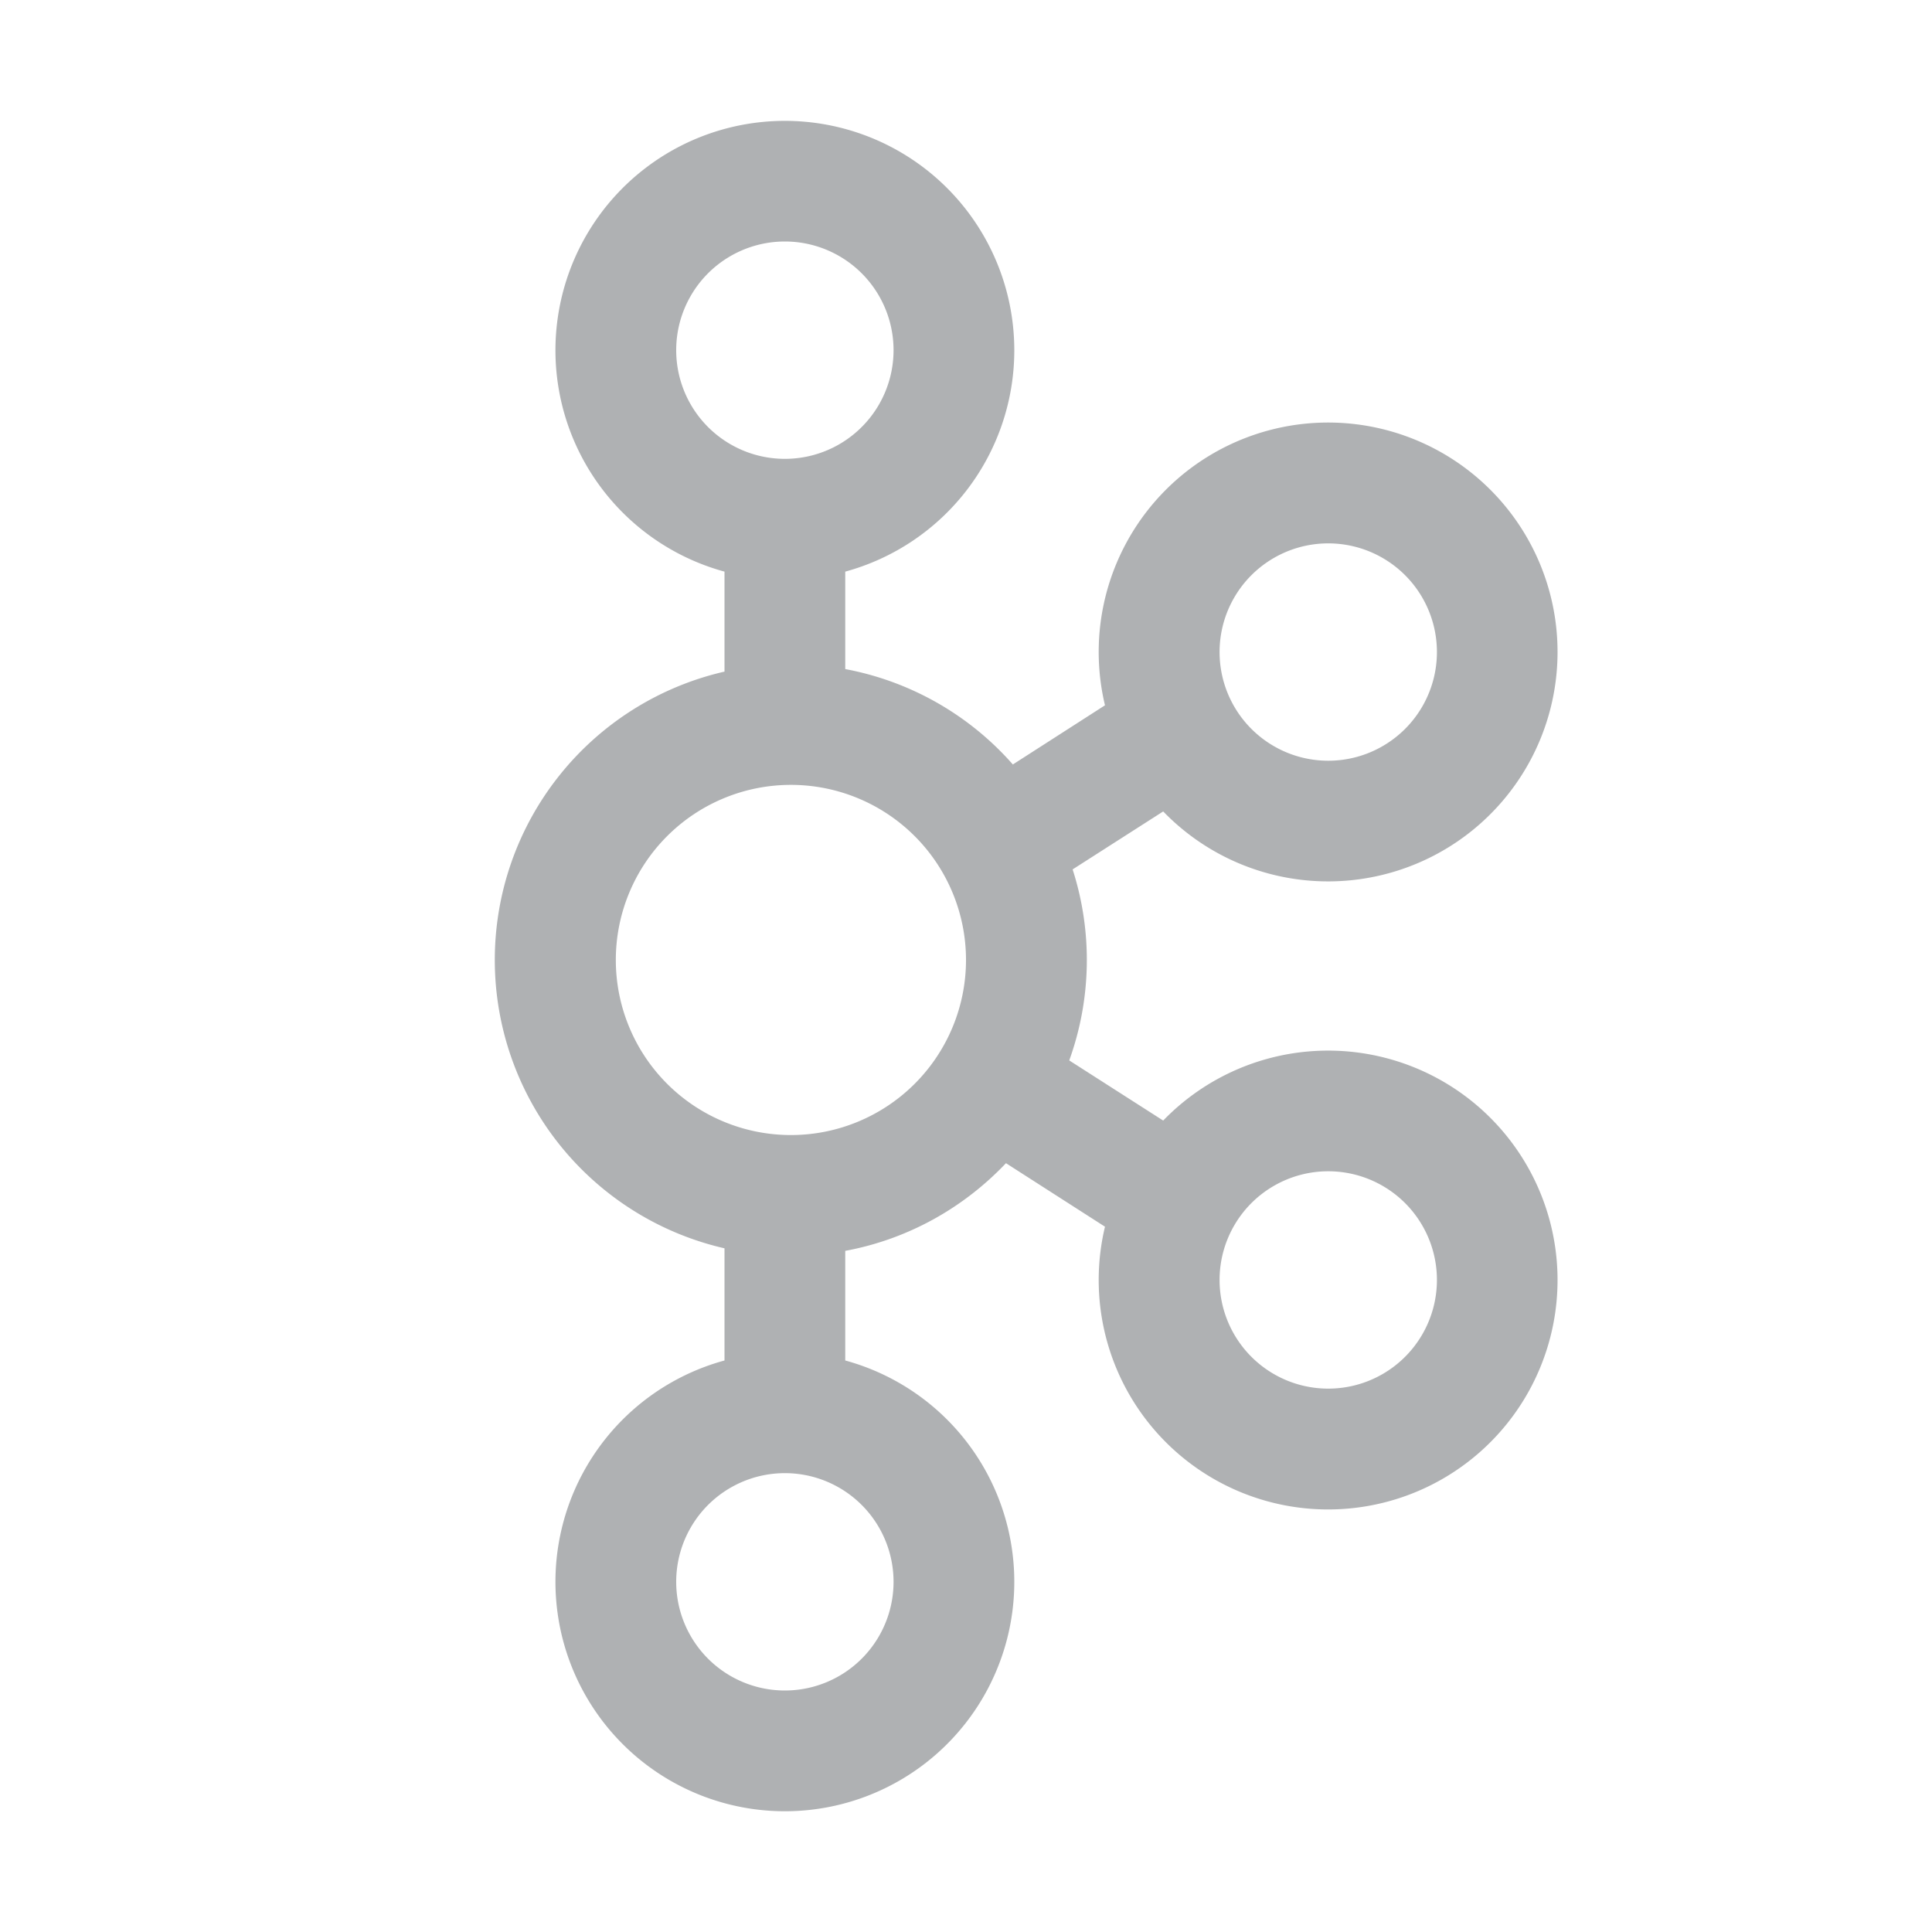 <svg width="16" height="16" viewBox="0 0 16 16" fill="none" xmlns="http://www.w3.org/2000/svg"><rect id="frame" width="16" height="16" fill="none"/><path fill-rule="evenodd" clip-rule="evenodd" d="M8.4 2.9A1.9 1.9 0 0 1 7 4.734v.807a2.447 2.447 0 0 1 1.388.79l.763-.49a1.9 1.9 0 1 1 .482.879l-.75.48a2.449 2.449 0 0 1-.028 1.582l.778.498a1.9 1.9 0 1 1-.482.879l-.82-.526c-.35.369-.811.63-1.331.726v.908a1.9 1.9 0 1 1-1 0v-.929a2.45 2.45 0 0 1 0-4.776v-.828A1.9 1.9 0 1 1 8.4 2.9zm-1.9.9a.9.9 0 1 0 0-1.8.9.9 0 0 0 0 1.8zm.05 5.6a1.45 1.45 0 1 0 0-2.9 1.45 1.45 0 0 0 0 2.9zm.85 3.7a.9.9 0 1 1-1.8 0 .9.9 0 0 1 1.8 0zM11 6.3a.9.9 0 1 0 0-1.8.9.9 0 0 0 0 1.8zm.9 4.3a.9.9 0 1 1-1.8 0 .9.9 0 0 1 1.8 0z" fill="#AFB1B3"/></svg>
